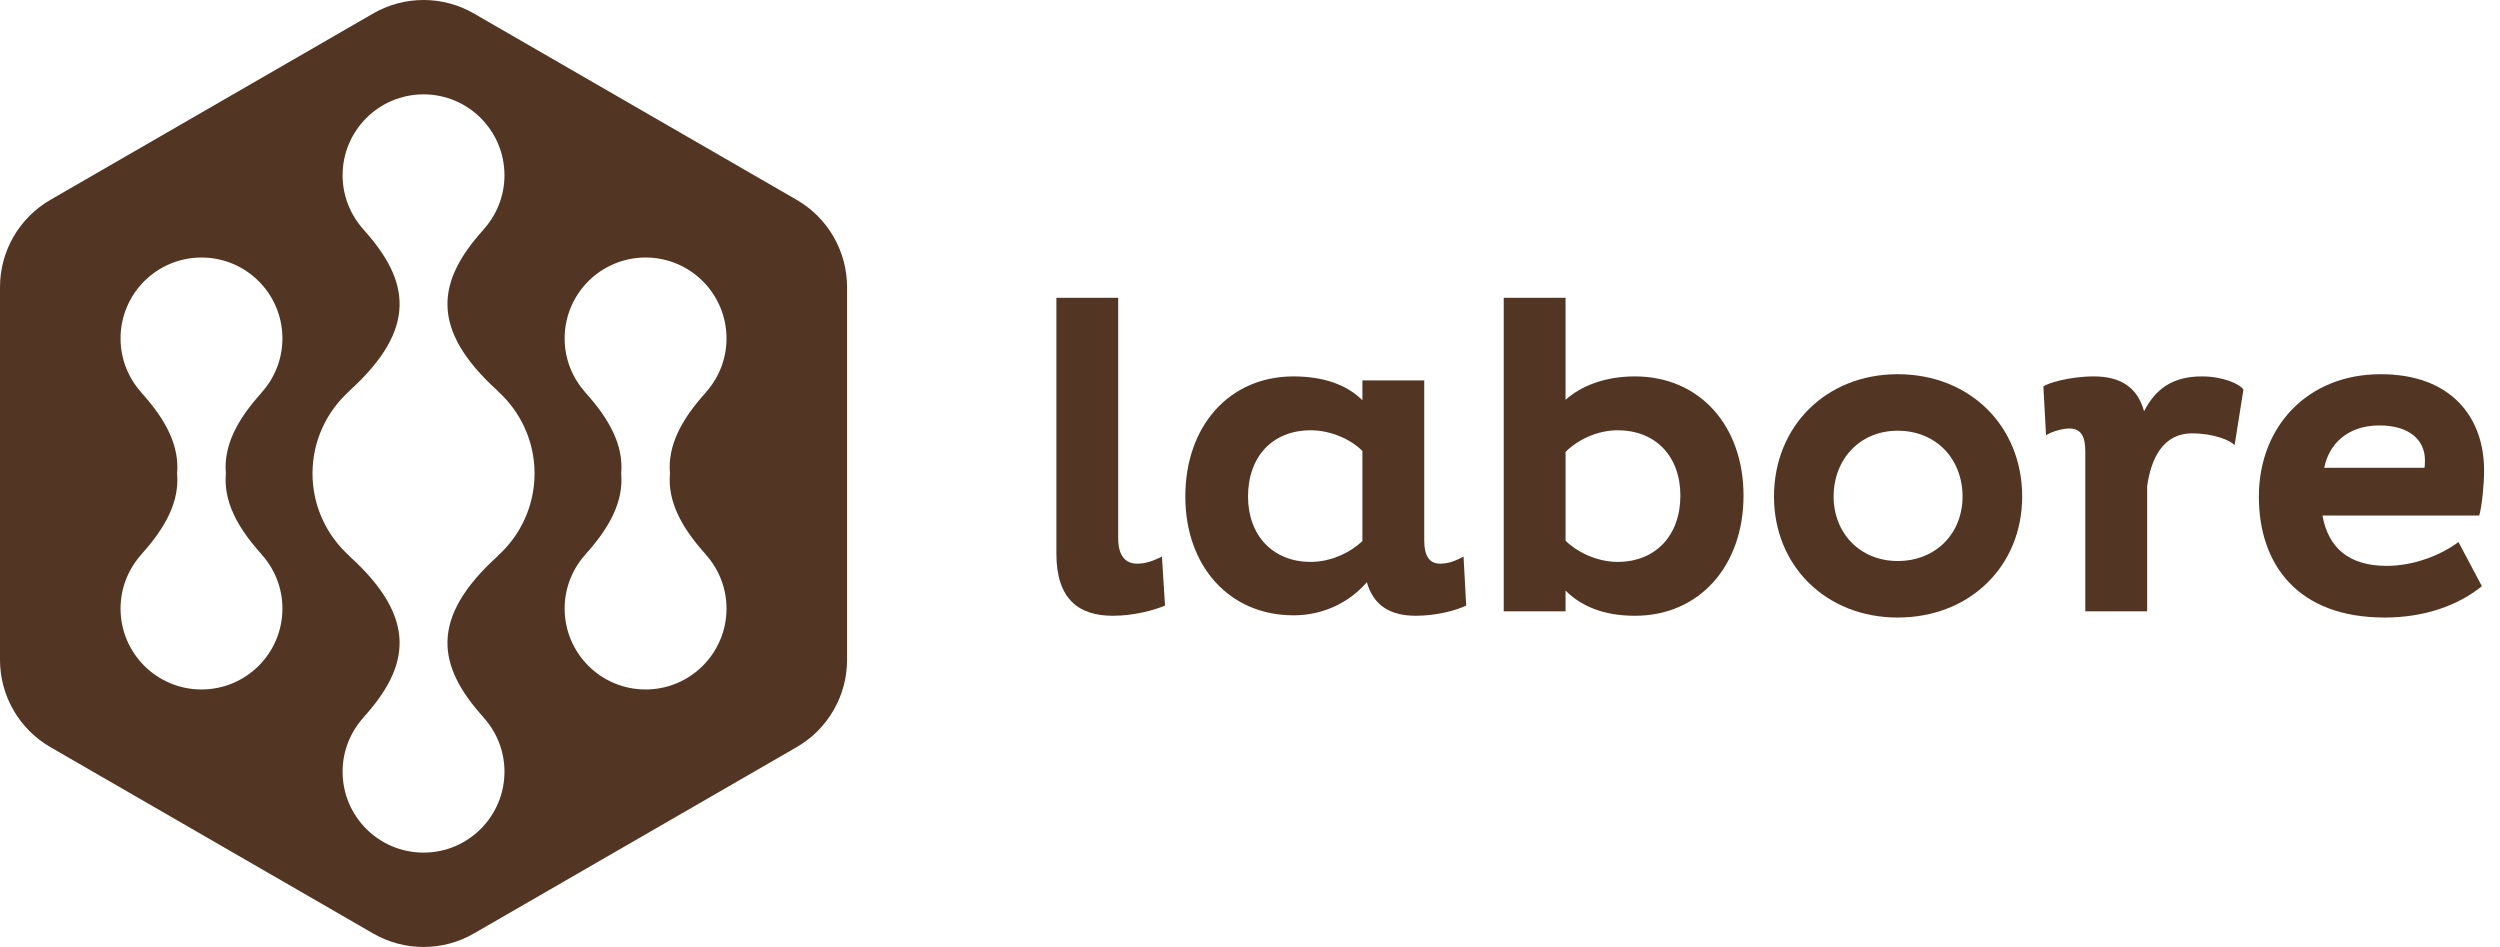 <svg width="132" height="50" viewBox="0 0 132 50" fill="none" xmlns="http://www.w3.org/2000/svg">
<g clip-path="url(#clip0_1531_1998)">
<path fill-rule="evenodd" clip-rule="evenodd" d="M2.661 39.448L19.702 49.287C21.349 50.238 23.377 50.238 25.023 49.287L42.065 39.448C43.711 38.497 44.725 36.74 44.725 34.839V15.161C44.725 13.26 43.711 11.503 42.065 10.552L25.023 0.713C23.377 -0.238 21.349 -0.238 19.702 0.713L2.661 10.552C1.014 11.503 0 13.26 0 15.161V34.839C0 36.74 1.014 38.497 2.661 39.448ZM26.293 29.349C22.618 32.67 23.112 35.2 25.533 37.879H25.526C26.214 38.638 26.636 39.64 26.636 40.744C26.636 43.105 24.723 45.018 22.363 45.018C20.002 45.018 18.089 43.105 18.089 40.744C18.089 39.64 18.511 38.638 19.198 37.879H19.192C21.613 35.2 22.107 32.67 18.432 29.349H18.442C17.253 28.276 16.5 26.728 16.5 25C16.5 23.272 17.253 21.724 18.442 20.651H18.432C22.107 17.33 21.613 14.8 19.192 12.121H19.198C18.511 11.363 18.089 10.36 18.089 9.256C18.089 6.896 20.002 4.982 22.363 4.982C24.723 4.982 26.636 6.896 26.636 9.256C26.636 10.36 26.214 11.363 25.526 12.121H25.533C23.112 14.8 22.618 17.33 26.293 20.651H26.283C27.472 21.724 28.224 23.272 28.224 25C28.224 26.728 27.472 28.276 26.283 29.349H26.293ZM13.809 29.265C12.529 27.849 11.797 26.473 11.926 25C11.797 23.528 12.529 22.152 13.809 20.736H13.803C14.49 19.977 14.912 18.974 14.912 17.87C14.912 15.51 12.999 13.597 10.639 13.597C8.278 13.597 6.365 15.51 6.365 17.87C6.365 18.974 6.788 19.977 7.475 20.736H7.468C8.748 22.152 9.48 23.528 9.351 25C9.48 26.473 8.748 27.849 7.468 29.265H7.475C6.788 30.024 6.365 31.026 6.365 32.131C6.365 34.491 8.278 36.404 10.639 36.404C12.999 36.404 14.912 34.491 14.912 32.131C14.912 31.026 14.49 30.024 13.803 29.265H13.809ZM35.374 25C35.245 26.473 35.977 27.849 37.257 29.265H37.25C37.938 30.024 38.36 31.026 38.36 32.131C38.36 34.491 36.447 36.404 34.086 36.404C31.726 36.404 29.813 34.491 29.813 32.131C29.813 31.026 30.235 30.024 30.922 29.265H30.916C32.196 27.849 32.928 26.473 32.799 25C32.928 23.528 32.196 22.152 30.916 20.736H30.922C30.235 19.977 29.813 18.974 29.813 17.87C29.813 15.51 31.726 13.597 34.086 13.597C36.447 13.597 38.36 15.51 38.36 17.87C38.36 18.974 37.938 19.977 37.25 20.736H37.257C35.977 22.152 35.245 23.528 35.374 25Z" fill="#523522"/>
<path fill-rule="evenodd" clip-rule="evenodd" d="M59.041 15.724V28.432C59.041 29.271 59.368 29.761 60.044 29.761C60.51 29.761 60.93 29.598 61.35 29.388L61.513 31.976C60.953 32.209 59.904 32.513 58.761 32.513C56.943 32.513 55.777 31.626 55.777 29.225V15.724H59.041Z" fill="#523522"/>
<path fill-rule="evenodd" clip-rule="evenodd" d="M75.2 28.525C75.2 29.224 75.386 29.761 76.039 29.761C76.505 29.761 76.878 29.598 77.275 29.388L77.415 31.976C76.808 32.256 75.806 32.512 74.756 32.512C73.381 32.512 72.518 31.953 72.168 30.74C71.329 31.72 69.977 32.489 68.298 32.489C64.893 32.489 62.585 29.877 62.585 26.216C62.585 22.509 64.893 19.874 68.298 19.874C69.883 19.874 71.119 20.317 71.935 21.133V20.084H75.2V28.525ZM71.935 23.815C71.376 23.232 70.303 22.719 69.207 22.719C67.178 22.719 65.896 24.118 65.896 26.217C65.896 28.268 67.202 29.668 69.207 29.668C70.28 29.668 71.282 29.178 71.935 28.572V23.815Z" fill="#523522"/>
<path fill-rule="evenodd" clip-rule="evenodd" d="M86.322 32.513C84.666 32.513 83.477 32 82.661 31.183V32.279H79.397V15.724H82.661V21.11C83.5 20.364 84.759 19.874 86.322 19.874C89.749 19.874 92.058 22.486 92.058 26.17C92.058 29.854 89.749 32.513 86.322 32.513ZM85.413 22.719C84.317 22.719 83.291 23.232 82.662 23.861V28.548C83.221 29.108 84.27 29.668 85.413 29.668C87.418 29.668 88.724 28.268 88.724 26.17C88.724 24.095 87.418 22.719 85.413 22.719Z" fill="#523522"/>
<path fill-rule="evenodd" clip-rule="evenodd" d="M100.196 19.758C104.02 19.758 106.771 22.509 106.771 26.217C106.771 29.878 104.02 32.606 100.196 32.606C96.418 32.606 93.667 29.878 93.667 26.217C93.667 22.509 96.418 19.758 100.196 19.758ZM100.196 29.621C102.248 29.621 103.623 28.129 103.623 26.217C103.623 24.258 102.248 22.742 100.196 22.742C98.191 22.742 96.815 24.258 96.815 26.217C96.815 28.129 98.191 29.621 100.196 29.621Z" fill="#523522"/>
<path fill-rule="evenodd" clip-rule="evenodd" d="M110.105 23.861C110.105 23.139 109.942 22.625 109.266 22.625C108.776 22.625 108.217 22.859 108.03 22.975L107.89 20.41C108.053 20.247 109.266 19.874 110.548 19.874C111.947 19.874 112.857 20.434 113.206 21.716C113.789 20.573 114.675 19.874 116.261 19.874C117.403 19.874 118.29 20.294 118.453 20.573L117.986 23.512C117.8 23.255 116.867 22.882 115.748 22.882C114.186 22.882 113.579 24.234 113.37 25.657V32.279H110.105V23.861Z" fill="#523522"/>
<path fill-rule="evenodd" clip-rule="evenodd" d="M131.043 30.95C129.784 31.976 127.989 32.606 125.913 32.606C121.32 32.606 119.268 29.808 119.268 26.217C119.268 22.579 121.786 19.758 125.704 19.758C129.411 19.758 131.16 22.02 131.16 24.841C131.16 25.587 131.043 26.753 130.903 27.22H122.626C122.929 28.922 124.025 29.878 126.007 29.878C127.546 29.878 128.968 29.248 129.807 28.619L131.043 30.95ZM128.036 24.282C128.036 23.302 127.289 22.463 125.634 22.463C123.885 22.463 122.952 23.512 122.719 24.701H128.012C128.036 24.585 128.036 24.398 128.036 24.282Z" fill="#523522"/>
</g>
<defs>
<clipPath id="clip0_1531_1998">
<rect width="131.16" height="50" fill="white"/>
</clipPath>
</defs>
</svg>
